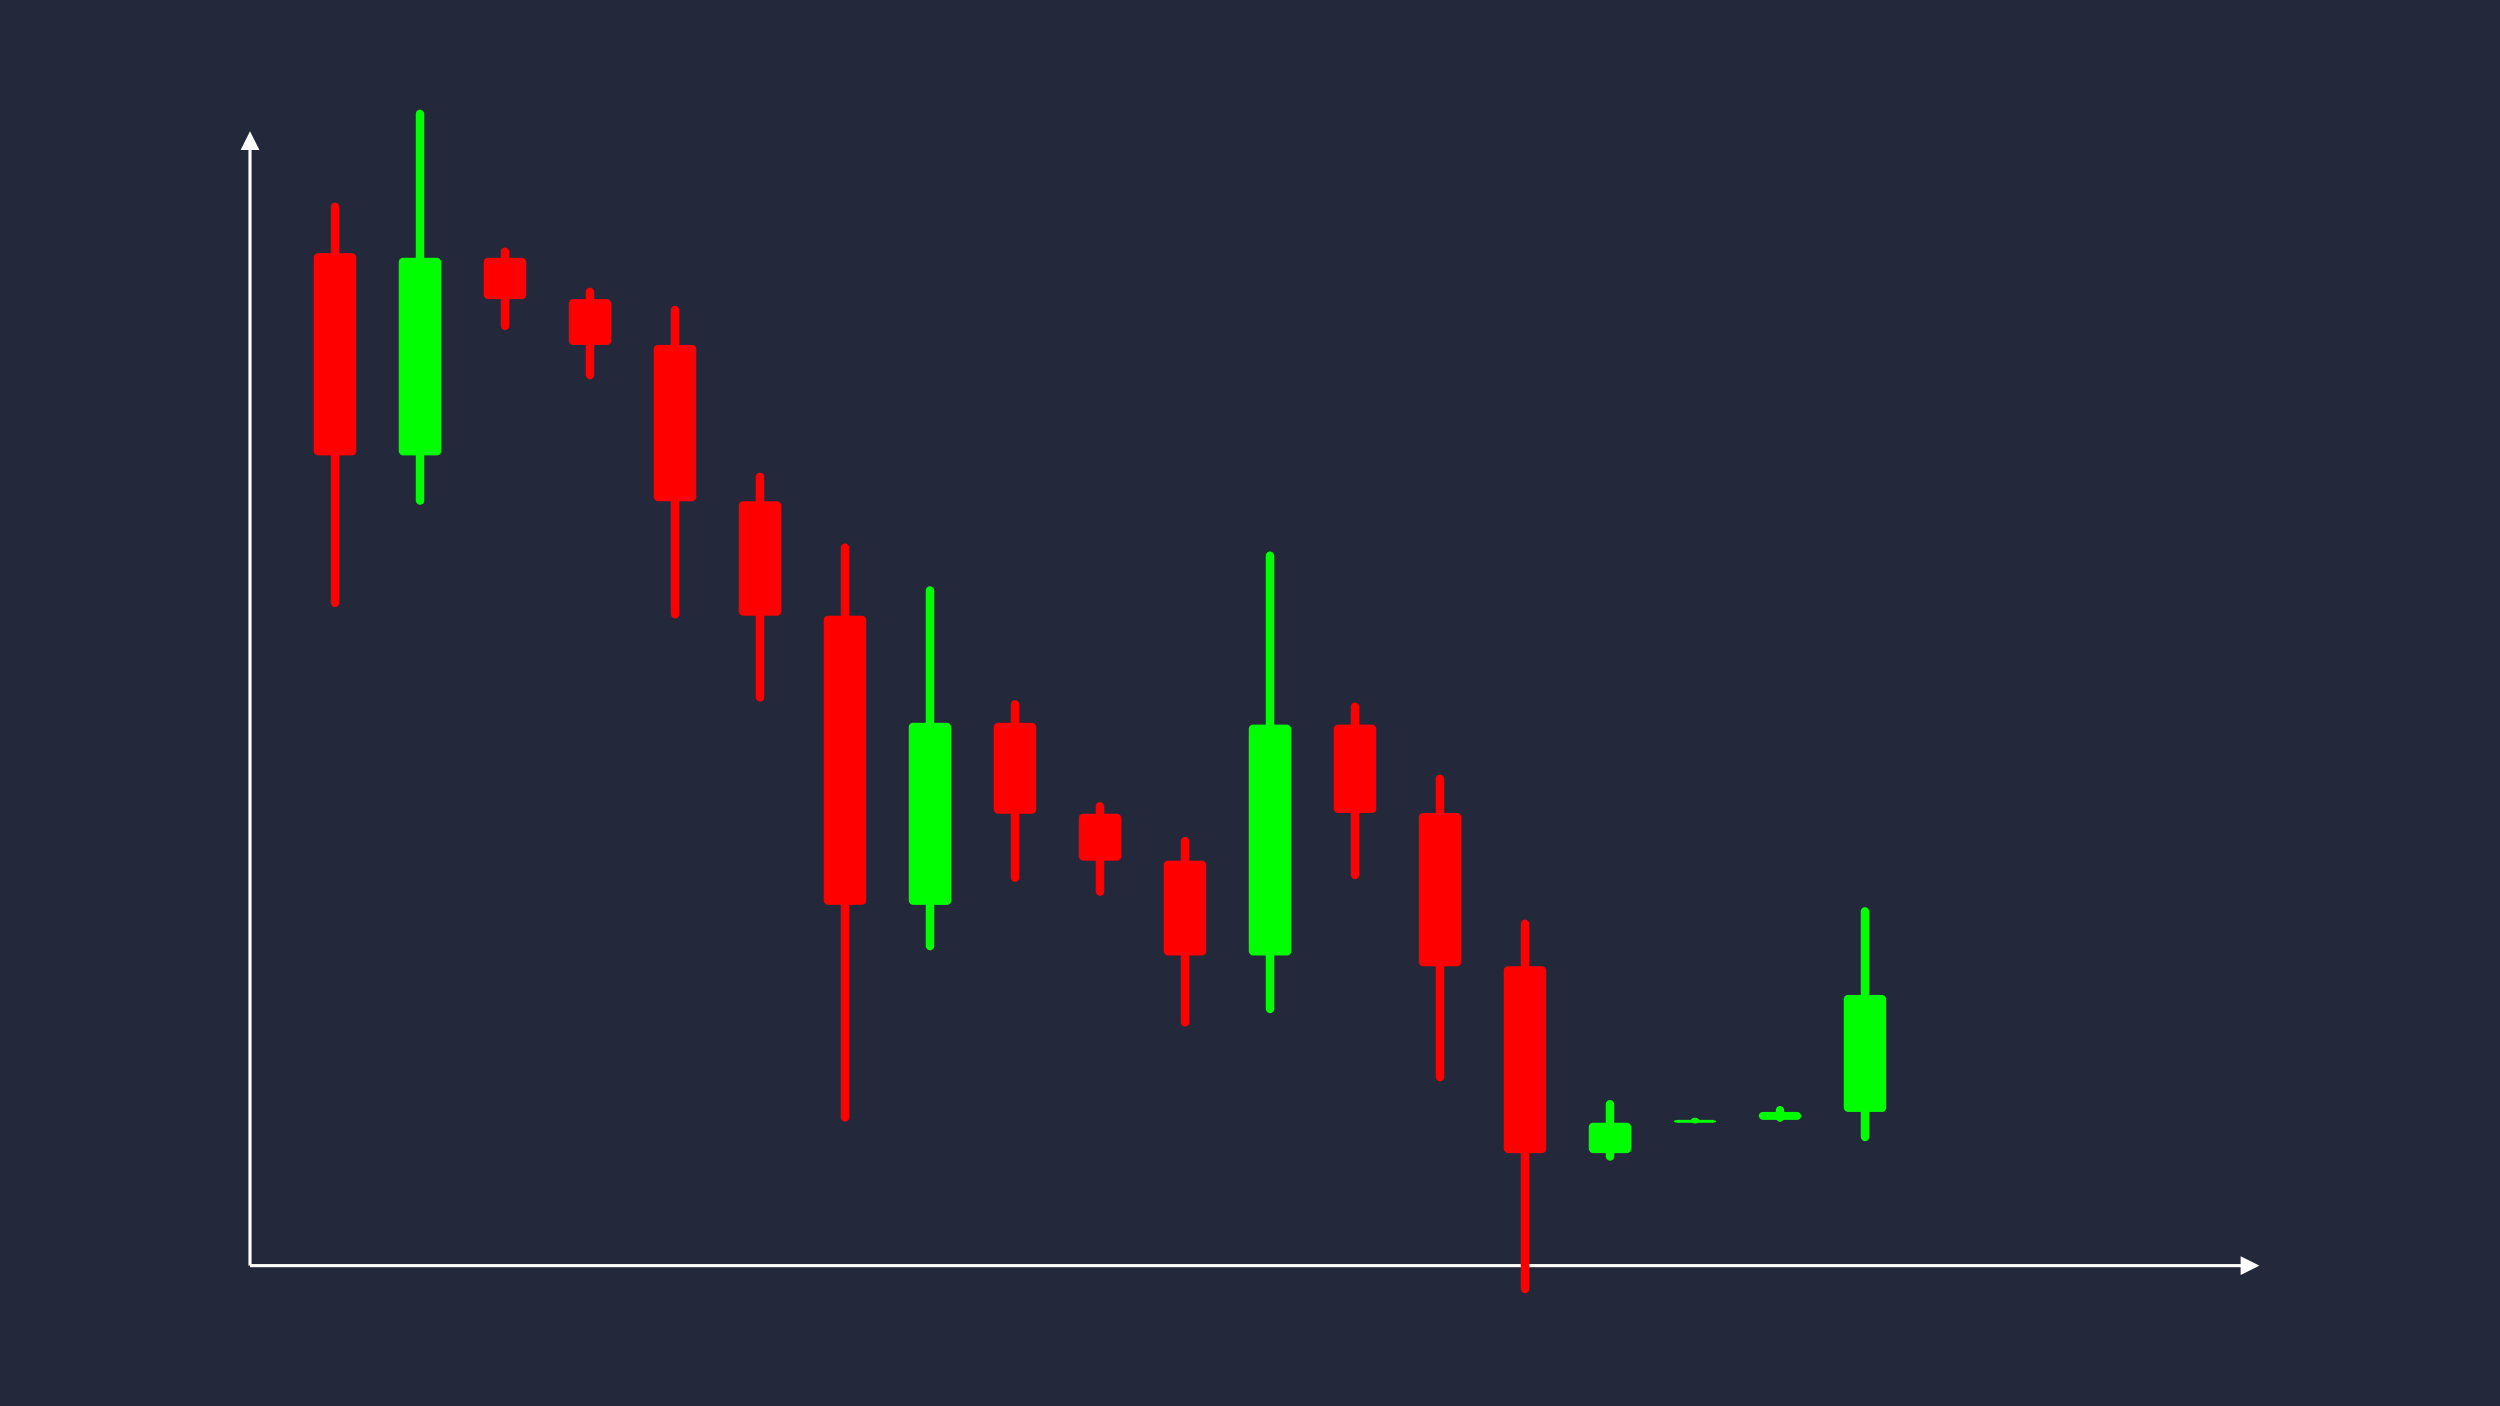 <svg width='1600' height='900' viewBox='0 0 1600 900' fill='none' xmlns='http://www.w3.org/2000/svg'>
            <style>
                .regular {
                    font: normal 36.8px sans-serif;
                }
            </style>

            <defs>
                <marker id='arrow' viewBox='0 0 10 10' refX='5' refY='5' markerWidth='6' markerHeight='6' orient='auto-start-reverse'>
                    <path fill='#fff' d='M 0 0 L 10 5 L 0 10 z' />
                </marker>
            </defs>

            <rect width='1600' height='900' fill='#24283b'/>

            <line x1='160' y1='810' x2='160' y2='90' stroke='#fff' stroke-width='2' marker-end='url(#arrow)'/>
            <line x1='160' y1='810' x2='1440' y2='810' stroke='#fff' stroke-width='2' marker-end='url(#arrow)'/>

            <rect x='200.80' y='161.99' width='27.20' height='129.45' rx='2.72' fill='#f00' /><rect x='211.68' y='129.63' width='5.44' height='258.91' rx='2.72' fill='#f00' />
<rect x='255.20' y='165.01' width='27.20' height='126.44' rx='2.72' fill='#0f0' /><rect x='266.08' y='70.18' width='5.44' height='252.87' rx='2.72' fill='#0f0' />
<rect x='309.60' y='165.01' width='27.20' height='26.43' rx='2.72' fill='#f00' /><rect x='320.48' y='158.40' width='5.44' height='52.87' rx='2.72' fill='#f00' />
<rect x='364.00' y='191.44' width='27.20' height='29.31' rx='2.72' fill='#f00' /><rect x='374.88' y='184.12' width='5.44' height='58.61' rx='2.72' fill='#f00' />
<rect x='418.40' y='220.75' width='27.20' height='100.06' rx='2.72' fill='#f00' /><rect x='429.28' y='195.73' width='5.44' height='200.11' rx='2.72' fill='#f00' />
<rect x='472.80' y='320.81' width='27.20' height='73.27' rx='2.72' fill='#f00' /><rect x='483.68' y='302.49' width='5.44' height='146.54' rx='2.72' fill='#f00' />
<rect x='527.20' y='394.07' width='27.20' height='185.02' rx='2.72' fill='#f00' /><rect x='538.08' y='347.82' width='5.44' height='370.04' rx='2.72' fill='#f00' />
<rect x='581.60' y='462.60' width='27.20' height='116.50' rx='2.72' fill='#0f0' /><rect x='592.48' y='375.22' width='5.44' height='233.00' rx='2.72' fill='#0f0' />
<rect x='636.00' y='462.60' width='27.20' height='58.19' rx='2.72' fill='#f00' /><rect x='646.88' y='448.05' width='5.44' height='116.38' rx='2.72' fill='#f00' />
<rect x='690.40' y='520.79' width='27.20' height='30.02' rx='2.72' fill='#f00' /><rect x='701.28' y='513.28' width='5.44' height='60.04' rx='2.72' fill='#f00' />
<rect x='744.80' y='550.81' width='27.20' height='60.70' rx='2.72' fill='#f00' /><rect x='755.68' y='535.63' width='5.44' height='121.40' rx='2.72' fill='#f00' />
<rect x='799.20' y='463.76' width='27.20' height='147.75' rx='2.72' fill='#0f0' /><rect x='810.08' y='352.95' width='5.44' height='295.49' rx='2.72' fill='#0f0' />
<rect x='853.60' y='463.76' width='27.20' height='56.54' rx='2.72' fill='#f00' /><rect x='864.48' y='449.63' width='5.44' height='113.08' rx='2.72' fill='#f00' />
<rect x='908.00' y='520.30' width='27.20' height='98.13' rx='2.72' fill='#f00' /><rect x='918.88' y='495.77' width='5.44' height='196.26' rx='2.72' fill='#f00' />
<rect x='962.40' y='618.43' width='27.20' height='119.56' rx='2.72' fill='#f00' /><rect x='973.28' y='588.54' width='5.44' height='239.12' rx='2.72' fill='#f00' />
<rect x='1016.80' y='718.57' width='27.20' height='19.42' rx='2.72' fill='#0f0' /><rect x='1027.68' y='704.01' width='5.44' height='38.84' rx='2.72' fill='#0f0' />
<rect x='1071.20' y='716.71' width='27.20' height='1.87' rx='2.72' fill='#0f0' /><rect x='1082.08' y='715.31' width='5.44' height='3.73' rx='2.72' fill='#0f0' />
<rect x='1125.60' y='711.65' width='27.20' height='5.05' rx='2.72' fill='#0f0' /><rect x='1136.48' y='707.86' width='5.44' height='10.11' rx='2.72' fill='#0f0' />
<rect x='1180.00' y='636.75' width='27.20' height='74.90' rx='2.72' fill='#0f0' /><rect x='1190.88' y='580.58' width='5.44' height='149.80' rx='2.72' fill='#0f0' />

        </svg>
